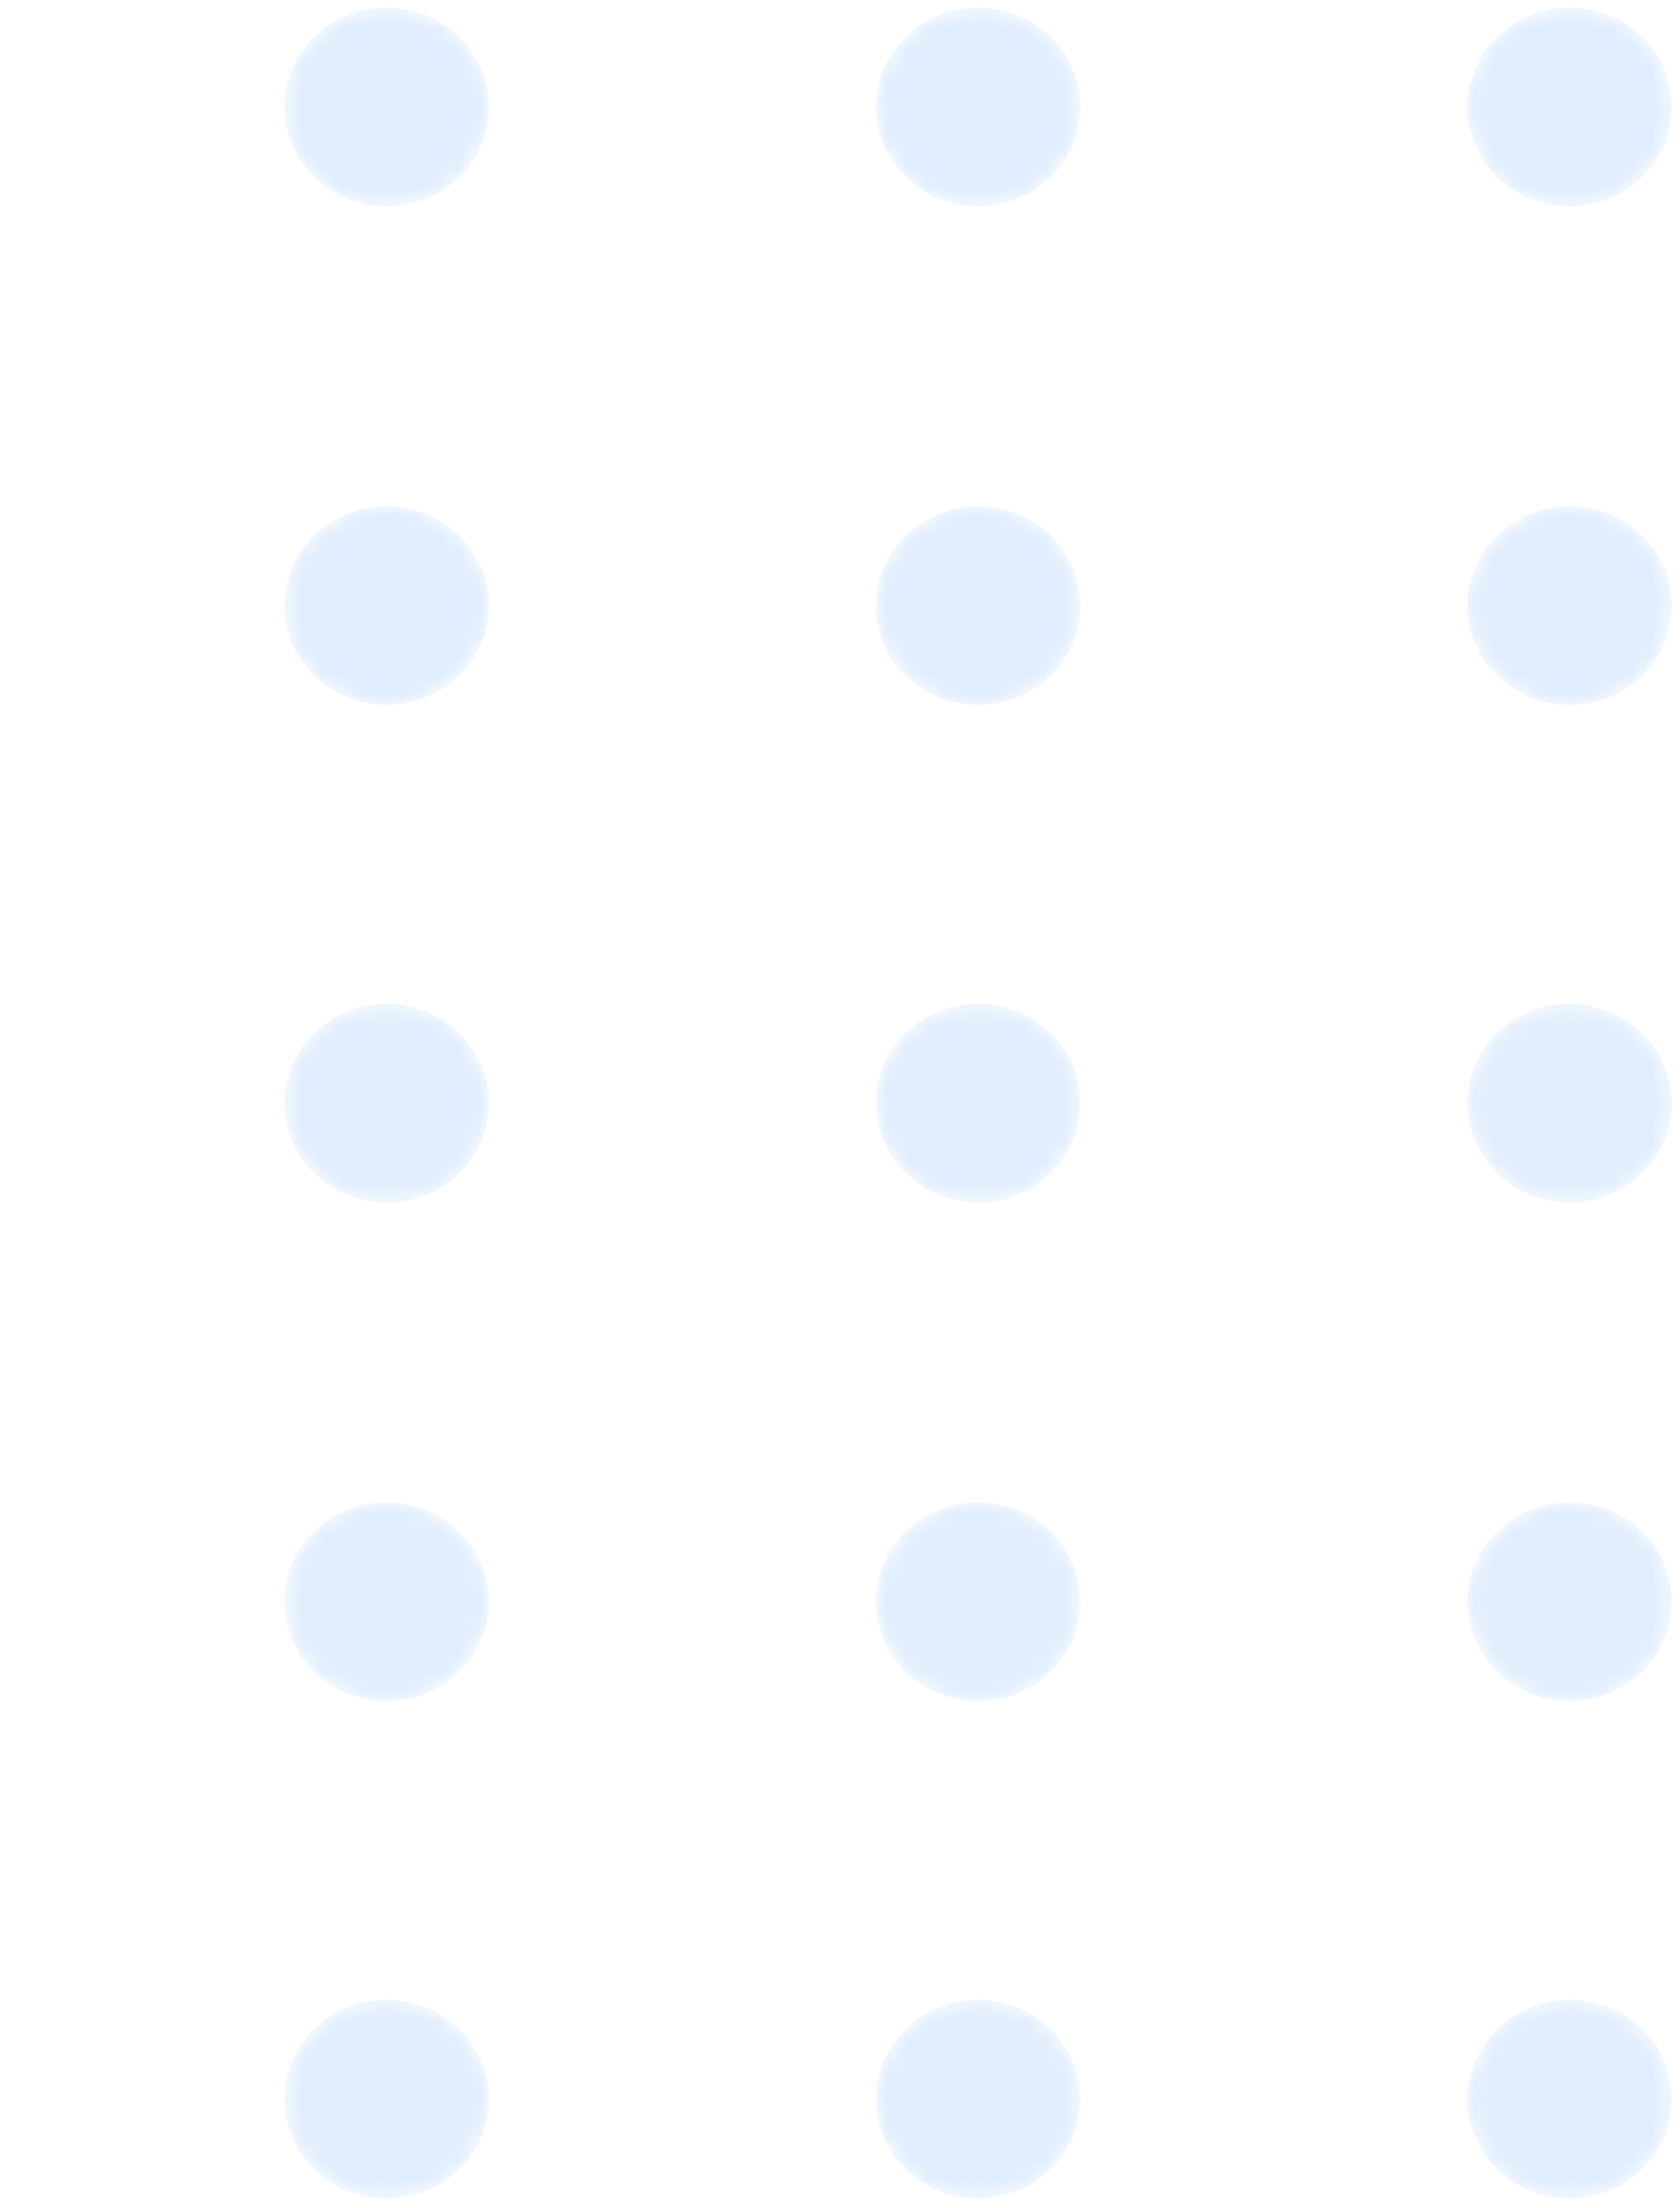 <svg width="86" height="113" viewBox="0 0 86 113" fill="none" xmlns="http://www.w3.org/2000/svg">
<g opacity="0.3">
<mask id="mask0_21_5" style="mask-type:alpha" maskUnits="userSpaceOnUse" x="14" y="0" width="12" height="11">
<path d="M19.791 10.56C22.678 10.56 25.019 8.285 25.019 5.478C25.019 2.672 22.678 0.396 19.791 0.396C16.903 0.396 14.562 2.672 14.562 5.478C14.562 8.285 16.903 10.56 19.791 10.56Z" fill="url(#paint0_linear_21_5)"/>
</mask>
<g mask="url(#mask0_21_5)">
<path d="M19.791 10.56C22.678 10.56 25.019 8.285 25.019 5.478C25.019 2.672 22.678 0.396 19.791 0.396C16.903 0.396 14.562 2.672 14.562 5.478C14.562 8.285 16.903 10.56 19.791 10.56Z" fill="url(#paint1_linear_21_5)"/>
</g>
<mask id="mask1_21_5" style="mask-type:alpha" maskUnits="userSpaceOnUse" x="44" y="0" width="12" height="11">
<path d="M50.072 10.56C52.959 10.56 55.3 8.285 55.3 5.478C55.3 2.672 52.959 0.396 50.072 0.396C47.184 0.396 44.843 2.672 44.843 5.478C44.843 8.285 47.184 10.56 50.072 10.56Z" fill="url(#paint2_linear_21_5)"/>
</mask>
<g mask="url(#mask1_21_5)">
<path d="M50.072 10.56C52.959 10.56 55.3 8.285 55.3 5.478C55.3 2.672 52.959 0.396 50.072 0.396C47.184 0.396 44.843 2.672 44.843 5.478C44.843 8.285 47.184 10.56 50.072 10.56Z" fill="url(#paint3_linear_21_5)"/>
</g>
<mask id="mask2_21_5" style="mask-type:alpha" maskUnits="userSpaceOnUse" x="75" y="0" width="11" height="11">
<path d="M80.353 10.56C83.24 10.56 85.581 8.285 85.581 5.478C85.581 2.672 83.24 0.396 80.353 0.396C77.465 0.396 75.124 2.672 75.124 5.478C75.124 8.285 77.465 10.56 80.353 10.56Z" fill="url(#paint4_linear_21_5)"/>
</mask>
<g mask="url(#mask2_21_5)">
<path d="M80.353 10.56C83.24 10.56 85.581 8.285 85.581 5.478C85.581 2.672 83.24 0.396 80.353 0.396C77.465 0.396 75.124 2.672 75.124 5.478C75.124 8.285 77.465 10.56 80.353 10.56Z" fill="url(#paint5_linear_21_5)"/>
</g>
<mask id="mask3_21_5" style="mask-type:alpha" maskUnits="userSpaceOnUse" x="14" y="25" width="12" height="12">
<path d="M19.791 36.076C22.678 36.076 25.019 33.801 25.019 30.994C25.019 28.187 22.678 25.912 19.791 25.912C16.903 25.912 14.562 28.187 14.562 30.994C14.562 33.801 16.903 36.076 19.791 36.076Z" fill="url(#paint6_linear_21_5)"/>
</mask>
<g mask="url(#mask3_21_5)">
<path d="M19.791 36.076C22.678 36.076 25.019 33.801 25.019 30.994C25.019 28.187 22.678 25.912 19.791 25.912C16.903 25.912 14.562 28.187 14.562 30.994C14.562 33.801 16.903 36.076 19.791 36.076Z" fill="url(#paint7_linear_21_5)"/>
</g>
<mask id="mask4_21_5" style="mask-type:alpha" maskUnits="userSpaceOnUse" x="44" y="25" width="12" height="12">
<path d="M50.072 36.076C52.959 36.076 55.3 33.801 55.3 30.994C55.3 28.187 52.959 25.912 50.072 25.912C47.184 25.912 44.843 28.187 44.843 30.994C44.843 33.801 47.184 36.076 50.072 36.076Z" fill="url(#paint8_linear_21_5)"/>
</mask>
<g mask="url(#mask4_21_5)">
<path d="M50.072 36.076C52.959 36.076 55.3 33.801 55.3 30.994C55.3 28.187 52.959 25.912 50.072 25.912C47.184 25.912 44.843 28.187 44.843 30.994C44.843 33.801 47.184 36.076 50.072 36.076Z" fill="url(#paint9_linear_21_5)"/>
</g>
<mask id="mask5_21_5" style="mask-type:alpha" maskUnits="userSpaceOnUse" x="75" y="25" width="11" height="12">
<path d="M80.353 36.076C83.24 36.076 85.581 33.801 85.581 30.994C85.581 28.187 83.24 25.912 80.353 25.912C77.465 25.912 75.124 28.187 75.124 30.994C75.124 33.801 77.465 36.076 80.353 36.076Z" fill="url(#paint10_linear_21_5)"/>
</mask>
<g mask="url(#mask5_21_5)">
<path d="M80.353 36.076C83.24 36.076 85.581 33.801 85.581 30.994C85.581 28.187 83.24 25.912 80.353 25.912C77.465 25.912 75.124 28.187 75.124 30.994C75.124 33.801 77.465 36.076 80.353 36.076Z" fill="url(#paint11_linear_21_5)"/>
</g>
<mask id="mask6_21_5" style="mask-type:alpha" maskUnits="userSpaceOnUse" x="14" y="51" width="12" height="11">
<path d="M19.791 61.539C22.678 61.539 25.019 59.264 25.019 56.457C25.019 53.65 22.678 51.375 19.791 51.375C16.903 51.375 14.562 53.65 14.562 56.457C14.562 59.264 16.903 61.539 19.791 61.539Z" fill="url(#paint12_linear_21_5)"/>
</mask>
<g mask="url(#mask6_21_5)">
<path d="M19.791 61.539C22.678 61.539 25.019 59.264 25.019 56.457C25.019 53.65 22.678 51.375 19.791 51.375C16.903 51.375 14.562 53.65 14.562 56.457C14.562 59.264 16.903 61.539 19.791 61.539Z" fill="url(#paint13_linear_21_5)"/>
</g>
<mask id="mask7_21_5" style="mask-type:alpha" maskUnits="userSpaceOnUse" x="44" y="51" width="12" height="11">
<path d="M50.072 61.539C52.959 61.539 55.3 59.264 55.3 56.457C55.3 53.65 52.959 51.375 50.072 51.375C47.184 51.375 44.843 53.65 44.843 56.457C44.843 59.264 47.184 61.539 50.072 61.539Z" fill="url(#paint14_linear_21_5)"/>
</mask>
<g mask="url(#mask7_21_5)">
<path d="M50.072 61.539C52.959 61.539 55.3 59.264 55.3 56.457C55.3 53.65 52.959 51.375 50.072 51.375C47.184 51.375 44.843 53.65 44.843 56.457C44.843 59.264 47.184 61.539 50.072 61.539Z" fill="url(#paint15_linear_21_5)"/>
</g>
<mask id="mask8_21_5" style="mask-type:alpha" maskUnits="userSpaceOnUse" x="75" y="51" width="11" height="11">
<path d="M80.353 61.539C83.24 61.539 85.581 59.264 85.581 56.457C85.581 53.65 83.24 51.375 80.353 51.375C77.465 51.375 75.124 53.65 75.124 56.457C75.124 59.264 77.465 61.539 80.353 61.539Z" fill="url(#paint16_linear_21_5)"/>
</mask>
<g mask="url(#mask8_21_5)">
<path d="M80.353 61.539C83.24 61.539 85.581 59.264 85.581 56.457C85.581 53.65 83.24 51.375 80.353 51.375C77.465 51.375 75.124 53.65 75.124 56.457C75.124 59.264 77.465 61.539 80.353 61.539Z" fill="url(#paint17_linear_21_5)"/>
</g>
<mask id="mask9_21_5" style="mask-type:alpha" maskUnits="userSpaceOnUse" x="14" y="76" width="12" height="12">
<path d="M19.791 87.055C22.678 87.055 25.019 84.779 25.019 81.973C25.019 79.166 22.678 76.891 19.791 76.891C16.903 76.891 14.562 79.166 14.562 81.973C14.562 84.779 16.903 87.055 19.791 87.055Z" fill="url(#paint18_linear_21_5)"/>
</mask>
<g mask="url(#mask9_21_5)">
<path d="M19.791 87.055C22.678 87.055 25.019 84.779 25.019 81.973C25.019 79.166 22.678 76.891 19.791 76.891C16.903 76.891 14.562 79.166 14.562 81.973C14.562 84.779 16.903 87.055 19.791 87.055Z" fill="url(#paint19_linear_21_5)"/>
</g>
<mask id="mask10_21_5" style="mask-type:alpha" maskUnits="userSpaceOnUse" x="44" y="76" width="12" height="12">
<path d="M50.072 87.055C52.959 87.055 55.3 84.779 55.3 81.973C55.3 79.166 52.959 76.891 50.072 76.891C47.184 76.891 44.843 79.166 44.843 81.973C44.843 84.779 47.184 87.055 50.072 87.055Z" fill="url(#paint20_linear_21_5)"/>
</mask>
<g mask="url(#mask10_21_5)">
<path d="M50.072 87.055C52.959 87.055 55.3 84.779 55.3 81.973C55.3 79.166 52.959 76.891 50.072 76.891C47.184 76.891 44.843 79.166 44.843 81.973C44.843 84.779 47.184 87.055 50.072 87.055Z" fill="url(#paint21_linear_21_5)"/>
</g>
<mask id="mask11_21_5" style="mask-type:alpha" maskUnits="userSpaceOnUse" x="75" y="76" width="11" height="12">
<path d="M80.353 87.055C83.24 87.055 85.581 84.779 85.581 81.973C85.581 79.166 83.24 76.891 80.353 76.891C77.465 76.891 75.124 79.166 75.124 81.973C75.124 84.779 77.465 87.055 80.353 87.055Z" fill="url(#paint22_linear_21_5)"/>
</mask>
<g mask="url(#mask11_21_5)">
<path d="M80.353 87.055C83.24 87.055 85.581 84.779 85.581 81.973C85.581 79.166 83.24 76.891 80.353 76.891C77.465 76.891 75.124 79.166 75.124 81.973C75.124 84.779 77.465 87.055 80.353 87.055Z" fill="url(#paint23_linear_21_5)"/>
</g>
<mask id="mask12_21_5" style="mask-type:alpha" maskUnits="userSpaceOnUse" x="14" y="102" width="12" height="11">
<path d="M19.791 112.517C22.678 112.517 25.019 110.242 25.019 107.435C25.019 104.629 22.678 102.353 19.791 102.353C16.903 102.353 14.562 104.629 14.562 107.435C14.562 110.242 16.903 112.517 19.791 112.517Z" fill="url(#paint24_linear_21_5)"/>
</mask>
<g mask="url(#mask12_21_5)">
<path d="M19.791 112.517C22.678 112.517 25.019 110.242 25.019 107.435C25.019 104.629 22.678 102.353 19.791 102.353C16.903 102.353 14.562 104.629 14.562 107.435C14.562 110.242 16.903 112.517 19.791 112.517Z" fill="url(#paint25_linear_21_5)"/>
</g>
<mask id="mask13_21_5" style="mask-type:alpha" maskUnits="userSpaceOnUse" x="44" y="102" width="12" height="11">
<path d="M50.072 112.517C52.959 112.517 55.3 110.242 55.3 107.435C55.3 104.629 52.959 102.353 50.072 102.353C47.184 102.353 44.843 104.629 44.843 107.435C44.843 110.242 47.184 112.517 50.072 112.517Z" fill="url(#paint26_linear_21_5)"/>
</mask>
<g mask="url(#mask13_21_5)">
<path d="M50.072 112.517C52.959 112.517 55.3 110.242 55.3 107.435C55.3 104.629 52.959 102.353 50.072 102.353C47.184 102.353 44.843 104.629 44.843 107.435C44.843 110.242 47.184 112.517 50.072 112.517Z" fill="url(#paint27_linear_21_5)"/>
</g>
<mask id="mask14_21_5" style="mask-type:alpha" maskUnits="userSpaceOnUse" x="75" y="102" width="11" height="11">
<path d="M80.353 112.517C83.24 112.517 85.581 110.242 85.581 107.435C85.581 104.629 83.24 102.353 80.353 102.353C77.465 102.353 75.124 104.629 75.124 107.435C75.124 110.242 77.465 112.517 80.353 112.517Z" fill="url(#paint28_linear_21_5)"/>
</mask>
<g mask="url(#mask14_21_5)">
<path d="M80.353 112.517C83.24 112.517 85.581 110.242 85.581 107.435C85.581 104.629 83.24 102.353 80.353 102.353C77.465 102.353 75.124 104.629 75.124 107.435C75.124 110.242 77.465 112.517 80.353 112.517Z" fill="url(#paint29_linear_21_5)"/>
</g>
</g>
<defs>
<linearGradient id="paint0_linear_21_5" x1="61.405" y1="108.18" x2="-6.918" y2="-70.251" gradientUnits="userSpaceOnUse">
<stop/>
<stop offset="1" stop-color="white"/>
</linearGradient>
<linearGradient id="paint1_linear_21_5" x1="61.405" y1="108.18" x2="-6.918" y2="-70.251" gradientUnits="userSpaceOnUse">
<stop stop-color="#97C3F9"/>
<stop offset="1" stop-color="#93C1F9"/>
</linearGradient>
<linearGradient id="paint2_linear_21_5" x1="87.609" y1="98.146" x2="19.286" y2="-80.285" gradientUnits="userSpaceOnUse">
<stop/>
<stop offset="1" stop-color="white"/>
</linearGradient>
<linearGradient id="paint3_linear_21_5" x1="87.609" y1="98.146" x2="19.286" y2="-80.285" gradientUnits="userSpaceOnUse">
<stop stop-color="#97C3F9"/>
<stop offset="1" stop-color="#93C1F9"/>
</linearGradient>
<linearGradient id="paint4_linear_21_5" x1="113.813" y1="88.112" x2="45.491" y2="-90.319" gradientUnits="userSpaceOnUse">
<stop/>
<stop offset="1" stop-color="white"/>
</linearGradient>
<linearGradient id="paint5_linear_21_5" x1="113.813" y1="88.112" x2="45.491" y2="-90.319" gradientUnits="userSpaceOnUse">
<stop stop-color="#97C3F9"/>
<stop offset="1" stop-color="#93C1F9"/>
</linearGradient>
<linearGradient id="paint6_linear_21_5" x1="52.462" y1="111.603" x2="-15.859" y2="-66.827" gradientUnits="userSpaceOnUse">
<stop/>
<stop offset="1" stop-color="white"/>
</linearGradient>
<linearGradient id="paint7_linear_21_5" x1="52.462" y1="111.603" x2="-15.859" y2="-66.827" gradientUnits="userSpaceOnUse">
<stop stop-color="#97C3F9"/>
<stop offset="1" stop-color="#93C1F9"/>
</linearGradient>
<linearGradient id="paint8_linear_21_5" x1="78.667" y1="101.569" x2="10.345" y2="-76.861" gradientUnits="userSpaceOnUse">
<stop/>
<stop offset="1" stop-color="white"/>
</linearGradient>
<linearGradient id="paint9_linear_21_5" x1="78.667" y1="101.569" x2="10.345" y2="-76.861" gradientUnits="userSpaceOnUse">
<stop stop-color="#97C3F9"/>
<stop offset="1" stop-color="#93C1F9"/>
</linearGradient>
<linearGradient id="paint10_linear_21_5" x1="104.871" y1="91.535" x2="36.55" y2="-86.894" gradientUnits="userSpaceOnUse">
<stop/>
<stop offset="1" stop-color="white"/>
</linearGradient>
<linearGradient id="paint11_linear_21_5" x1="104.871" y1="91.535" x2="36.55" y2="-86.894" gradientUnits="userSpaceOnUse">
<stop stop-color="#97C3F9"/>
<stop offset="1" stop-color="#93C1F9"/>
</linearGradient>
<linearGradient id="paint12_linear_21_5" x1="43.52" y1="115.028" x2="-24.803" y2="-63.403" gradientUnits="userSpaceOnUse">
<stop/>
<stop offset="1" stop-color="white"/>
</linearGradient>
<linearGradient id="paint13_linear_21_5" x1="43.52" y1="115.028" x2="-24.803" y2="-63.403" gradientUnits="userSpaceOnUse">
<stop stop-color="#97C3F9"/>
<stop offset="1" stop-color="#93C1F9"/>
</linearGradient>
<linearGradient id="paint14_linear_21_5" x1="69.724" y1="104.994" x2="1.402" y2="-73.437" gradientUnits="userSpaceOnUse">
<stop/>
<stop offset="1" stop-color="white"/>
</linearGradient>
<linearGradient id="paint15_linear_21_5" x1="69.724" y1="104.994" x2="1.402" y2="-73.437" gradientUnits="userSpaceOnUse">
<stop stop-color="#97C3F9"/>
<stop offset="1" stop-color="#93C1F9"/>
</linearGradient>
<linearGradient id="paint16_linear_21_5" x1="95.929" y1="94.96" x2="27.606" y2="-83.471" gradientUnits="userSpaceOnUse">
<stop/>
<stop offset="1" stop-color="white"/>
</linearGradient>
<linearGradient id="paint17_linear_21_5" x1="95.929" y1="94.96" x2="27.606" y2="-83.471" gradientUnits="userSpaceOnUse">
<stop stop-color="#97C3F9"/>
<stop offset="1" stop-color="#93C1F9"/>
</linearGradient>
<linearGradient id="paint18_linear_21_5" x1="34.578" y1="118.452" x2="-33.745" y2="-59.979" gradientUnits="userSpaceOnUse">
<stop/>
<stop offset="1" stop-color="white"/>
</linearGradient>
<linearGradient id="paint19_linear_21_5" x1="34.578" y1="118.452" x2="-33.745" y2="-59.979" gradientUnits="userSpaceOnUse">
<stop stop-color="#97C3F9"/>
<stop offset="1" stop-color="#93C1F9"/>
</linearGradient>
<linearGradient id="paint20_linear_21_5" x1="60.782" y1="108.418" x2="-7.541" y2="-70.013" gradientUnits="userSpaceOnUse">
<stop/>
<stop offset="1" stop-color="white"/>
</linearGradient>
<linearGradient id="paint21_linear_21_5" x1="60.782" y1="108.418" x2="-7.541" y2="-70.013" gradientUnits="userSpaceOnUse">
<stop stop-color="#97C3F9"/>
<stop offset="1" stop-color="#93C1F9"/>
</linearGradient>
<linearGradient id="paint22_linear_21_5" x1="86.986" y1="98.384" x2="18.664" y2="-80.047" gradientUnits="userSpaceOnUse">
<stop/>
<stop offset="1" stop-color="white"/>
</linearGradient>
<linearGradient id="paint23_linear_21_5" x1="86.986" y1="98.384" x2="18.664" y2="-80.047" gradientUnits="userSpaceOnUse">
<stop stop-color="#97C3F9"/>
<stop offset="1" stop-color="#93C1F9"/>
</linearGradient>
<linearGradient id="paint24_linear_21_5" x1="25.635" y1="121.876" x2="-42.687" y2="-56.555" gradientUnits="userSpaceOnUse">
<stop/>
<stop offset="1" stop-color="white"/>
</linearGradient>
<linearGradient id="paint25_linear_21_5" x1="25.635" y1="121.876" x2="-42.687" y2="-56.555" gradientUnits="userSpaceOnUse">
<stop stop-color="#97C3F9"/>
<stop offset="1" stop-color="#93C1F9"/>
</linearGradient>
<linearGradient id="paint26_linear_21_5" x1="51.84" y1="111.842" x2="-16.483" y2="-66.589" gradientUnits="userSpaceOnUse">
<stop/>
<stop offset="1" stop-color="white"/>
</linearGradient>
<linearGradient id="paint27_linear_21_5" x1="51.84" y1="111.842" x2="-16.483" y2="-66.589" gradientUnits="userSpaceOnUse">
<stop stop-color="#97C3F9"/>
<stop offset="1" stop-color="#93C1F9"/>
</linearGradient>
<linearGradient id="paint28_linear_21_5" x1="78.044" y1="101.808" x2="9.721" y2="-76.623" gradientUnits="userSpaceOnUse">
<stop/>
<stop offset="1" stop-color="white"/>
</linearGradient>
<linearGradient id="paint29_linear_21_5" x1="78.044" y1="101.808" x2="9.721" y2="-76.623" gradientUnits="userSpaceOnUse">
<stop stop-color="#97C3F9"/>
<stop offset="1" stop-color="#93C1F9"/>
</linearGradient>
</defs>
</svg>
